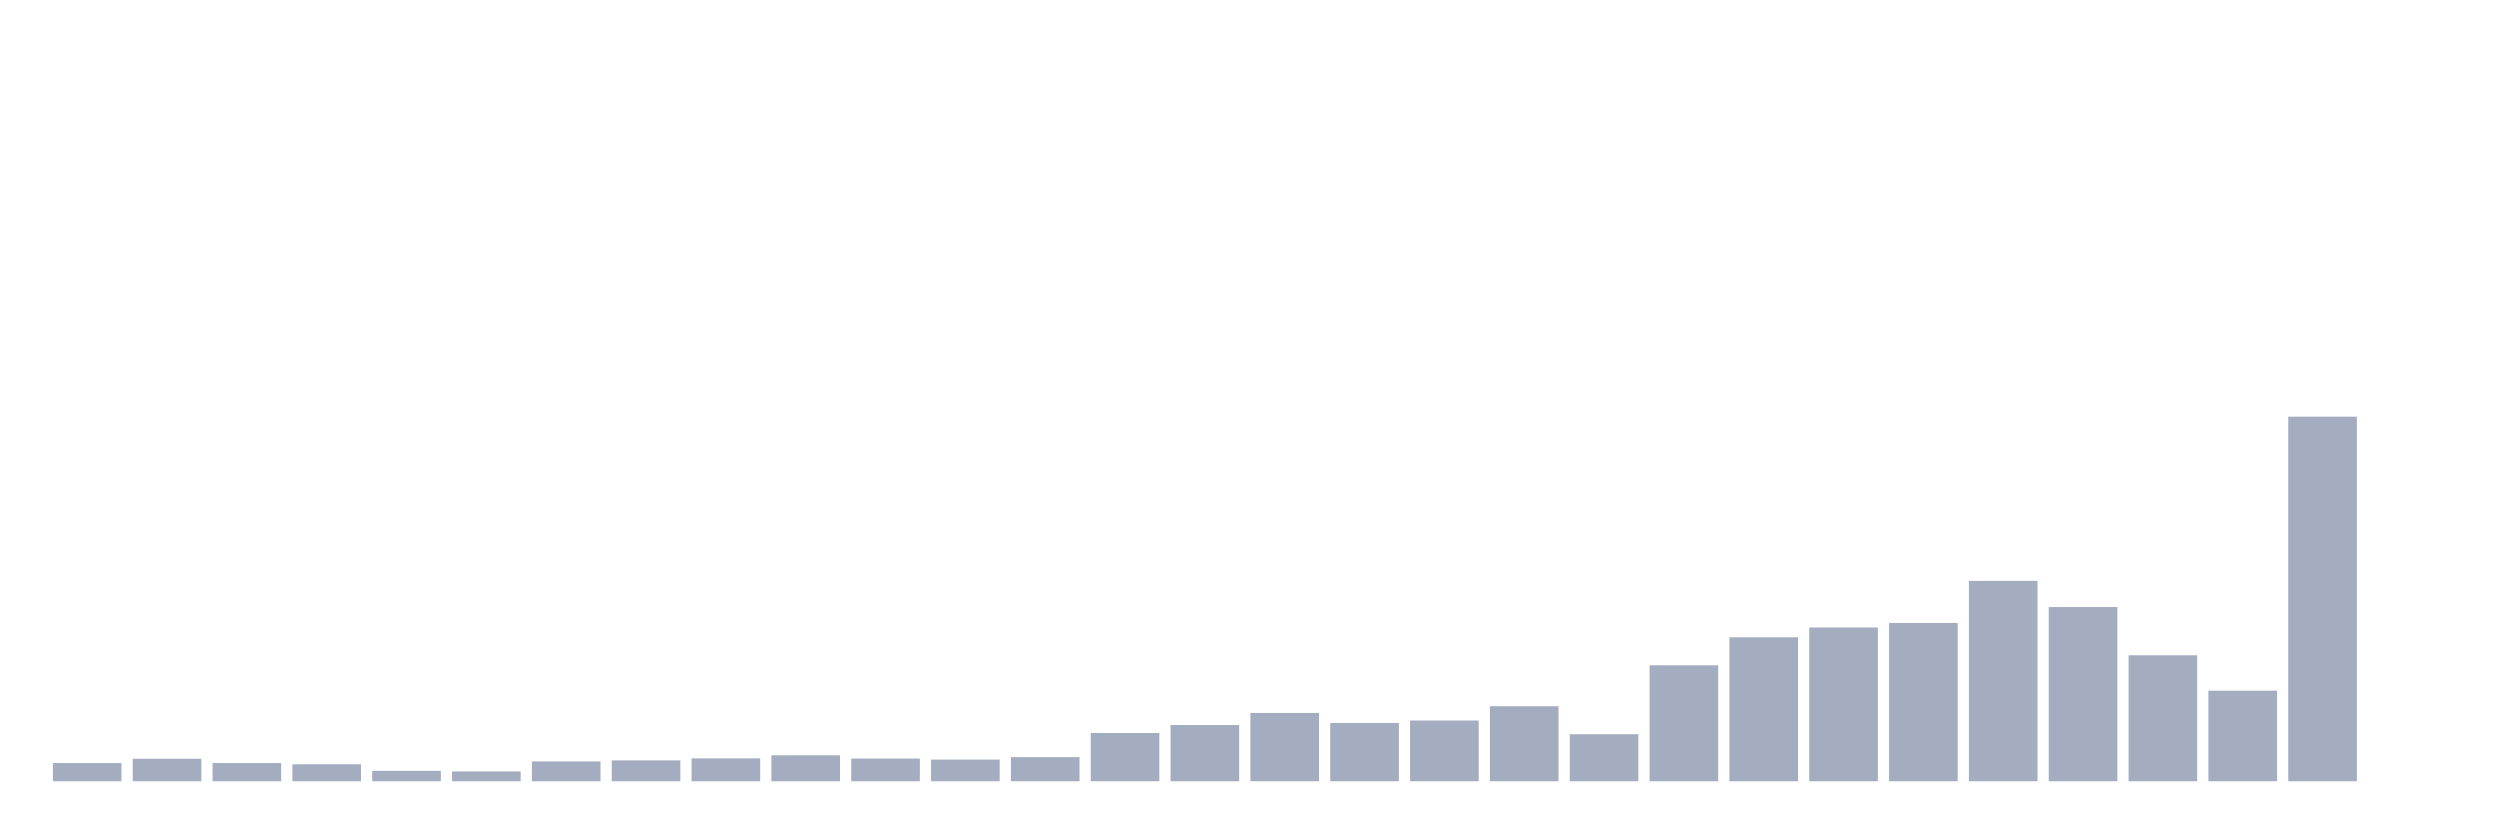 <svg xmlns="http://www.w3.org/2000/svg" viewBox="0 0 480 160"><g transform="translate(10,10)"><rect class="bar" x="0.153" width="13.175" y="136.506" height="3.494" fill="rgb(164,173,192)"></rect><rect class="bar" x="15.482" width="13.175" y="135.681" height="4.319" fill="rgb(164,173,192)"></rect><rect class="bar" x="30.81" width="13.175" y="136.506" height="3.494" fill="rgb(164,173,192)"></rect><rect class="bar" x="46.138" width="13.175" y="136.741" height="3.259" fill="rgb(164,173,192)"></rect><rect class="bar" x="61.466" width="13.175" y="137.998" height="2.002" fill="rgb(164,173,192)"></rect><rect class="bar" x="76.794" width="13.175" y="138.116" height="1.884" fill="rgb(164,173,192)"></rect><rect class="bar" x="92.123" width="13.175" y="136.192" height="3.808" fill="rgb(164,173,192)"></rect><rect class="bar" x="107.451" width="13.175" y="135.996" height="4.004" fill="rgb(164,173,192)"></rect><rect class="bar" x="122.779" width="13.175" y="135.603" height="4.397" fill="rgb(164,173,192)"></rect><rect class="bar" x="138.107" width="13.175" y="135.014" height="4.986" fill="rgb(164,173,192)"></rect><rect class="bar" x="153.436" width="13.175" y="135.642" height="4.358" fill="rgb(164,173,192)"></rect><rect class="bar" x="168.764" width="13.175" y="135.838" height="4.162" fill="rgb(164,173,192)"></rect><rect class="bar" x="184.092" width="13.175" y="135.367" height="4.633" fill="rgb(164,173,192)"></rect><rect class="bar" x="199.42" width="13.175" y="130.735" height="9.265" fill="rgb(164,173,192)"></rect><rect class="bar" x="214.748" width="13.175" y="129.204" height="10.796" fill="rgb(164,173,192)"></rect><rect class="bar" x="230.077" width="13.175" y="126.887" height="13.113" fill="rgb(164,173,192)"></rect><rect class="bar" x="245.405" width="13.175" y="128.811" height="11.189" fill="rgb(164,173,192)"></rect><rect class="bar" x="260.733" width="13.175" y="128.34" height="11.66" fill="rgb(164,173,192)"></rect><rect class="bar" x="276.061" width="13.175" y="125.592" height="14.408" fill="rgb(164,173,192)"></rect><rect class="bar" x="291.39" width="13.175" y="130.97" height="9.03" fill="rgb(164,173,192)"></rect><rect class="bar" x="306.718" width="13.175" y="117.74" height="22.26" fill="rgb(164,173,192)"></rect><rect class="bar" x="322.046" width="13.175" y="112.361" height="27.639" fill="rgb(164,173,192)"></rect><rect class="bar" x="337.374" width="13.175" y="110.477" height="29.523" fill="rgb(164,173,192)"></rect><rect class="bar" x="352.702" width="13.175" y="109.613" height="30.387" fill="rgb(164,173,192)"></rect><rect class="bar" x="368.031" width="13.175" y="101.526" height="38.474" fill="rgb(164,173,192)"></rect><rect class="bar" x="383.359" width="13.175" y="106.551" height="33.449" fill="rgb(164,173,192)"></rect><rect class="bar" x="398.687" width="13.175" y="115.816" height="24.184" fill="rgb(164,173,192)"></rect><rect class="bar" x="414.015" width="13.175" y="122.608" height="17.392" fill="rgb(164,173,192)"></rect><rect class="bar" x="429.344" width="13.175" y="70" height="70" fill="rgb(164,173,192)"></rect><rect class="bar" x="444.672" width="13.175" y="140" height="0" fill="rgb(164,173,192)"></rect></g></svg>